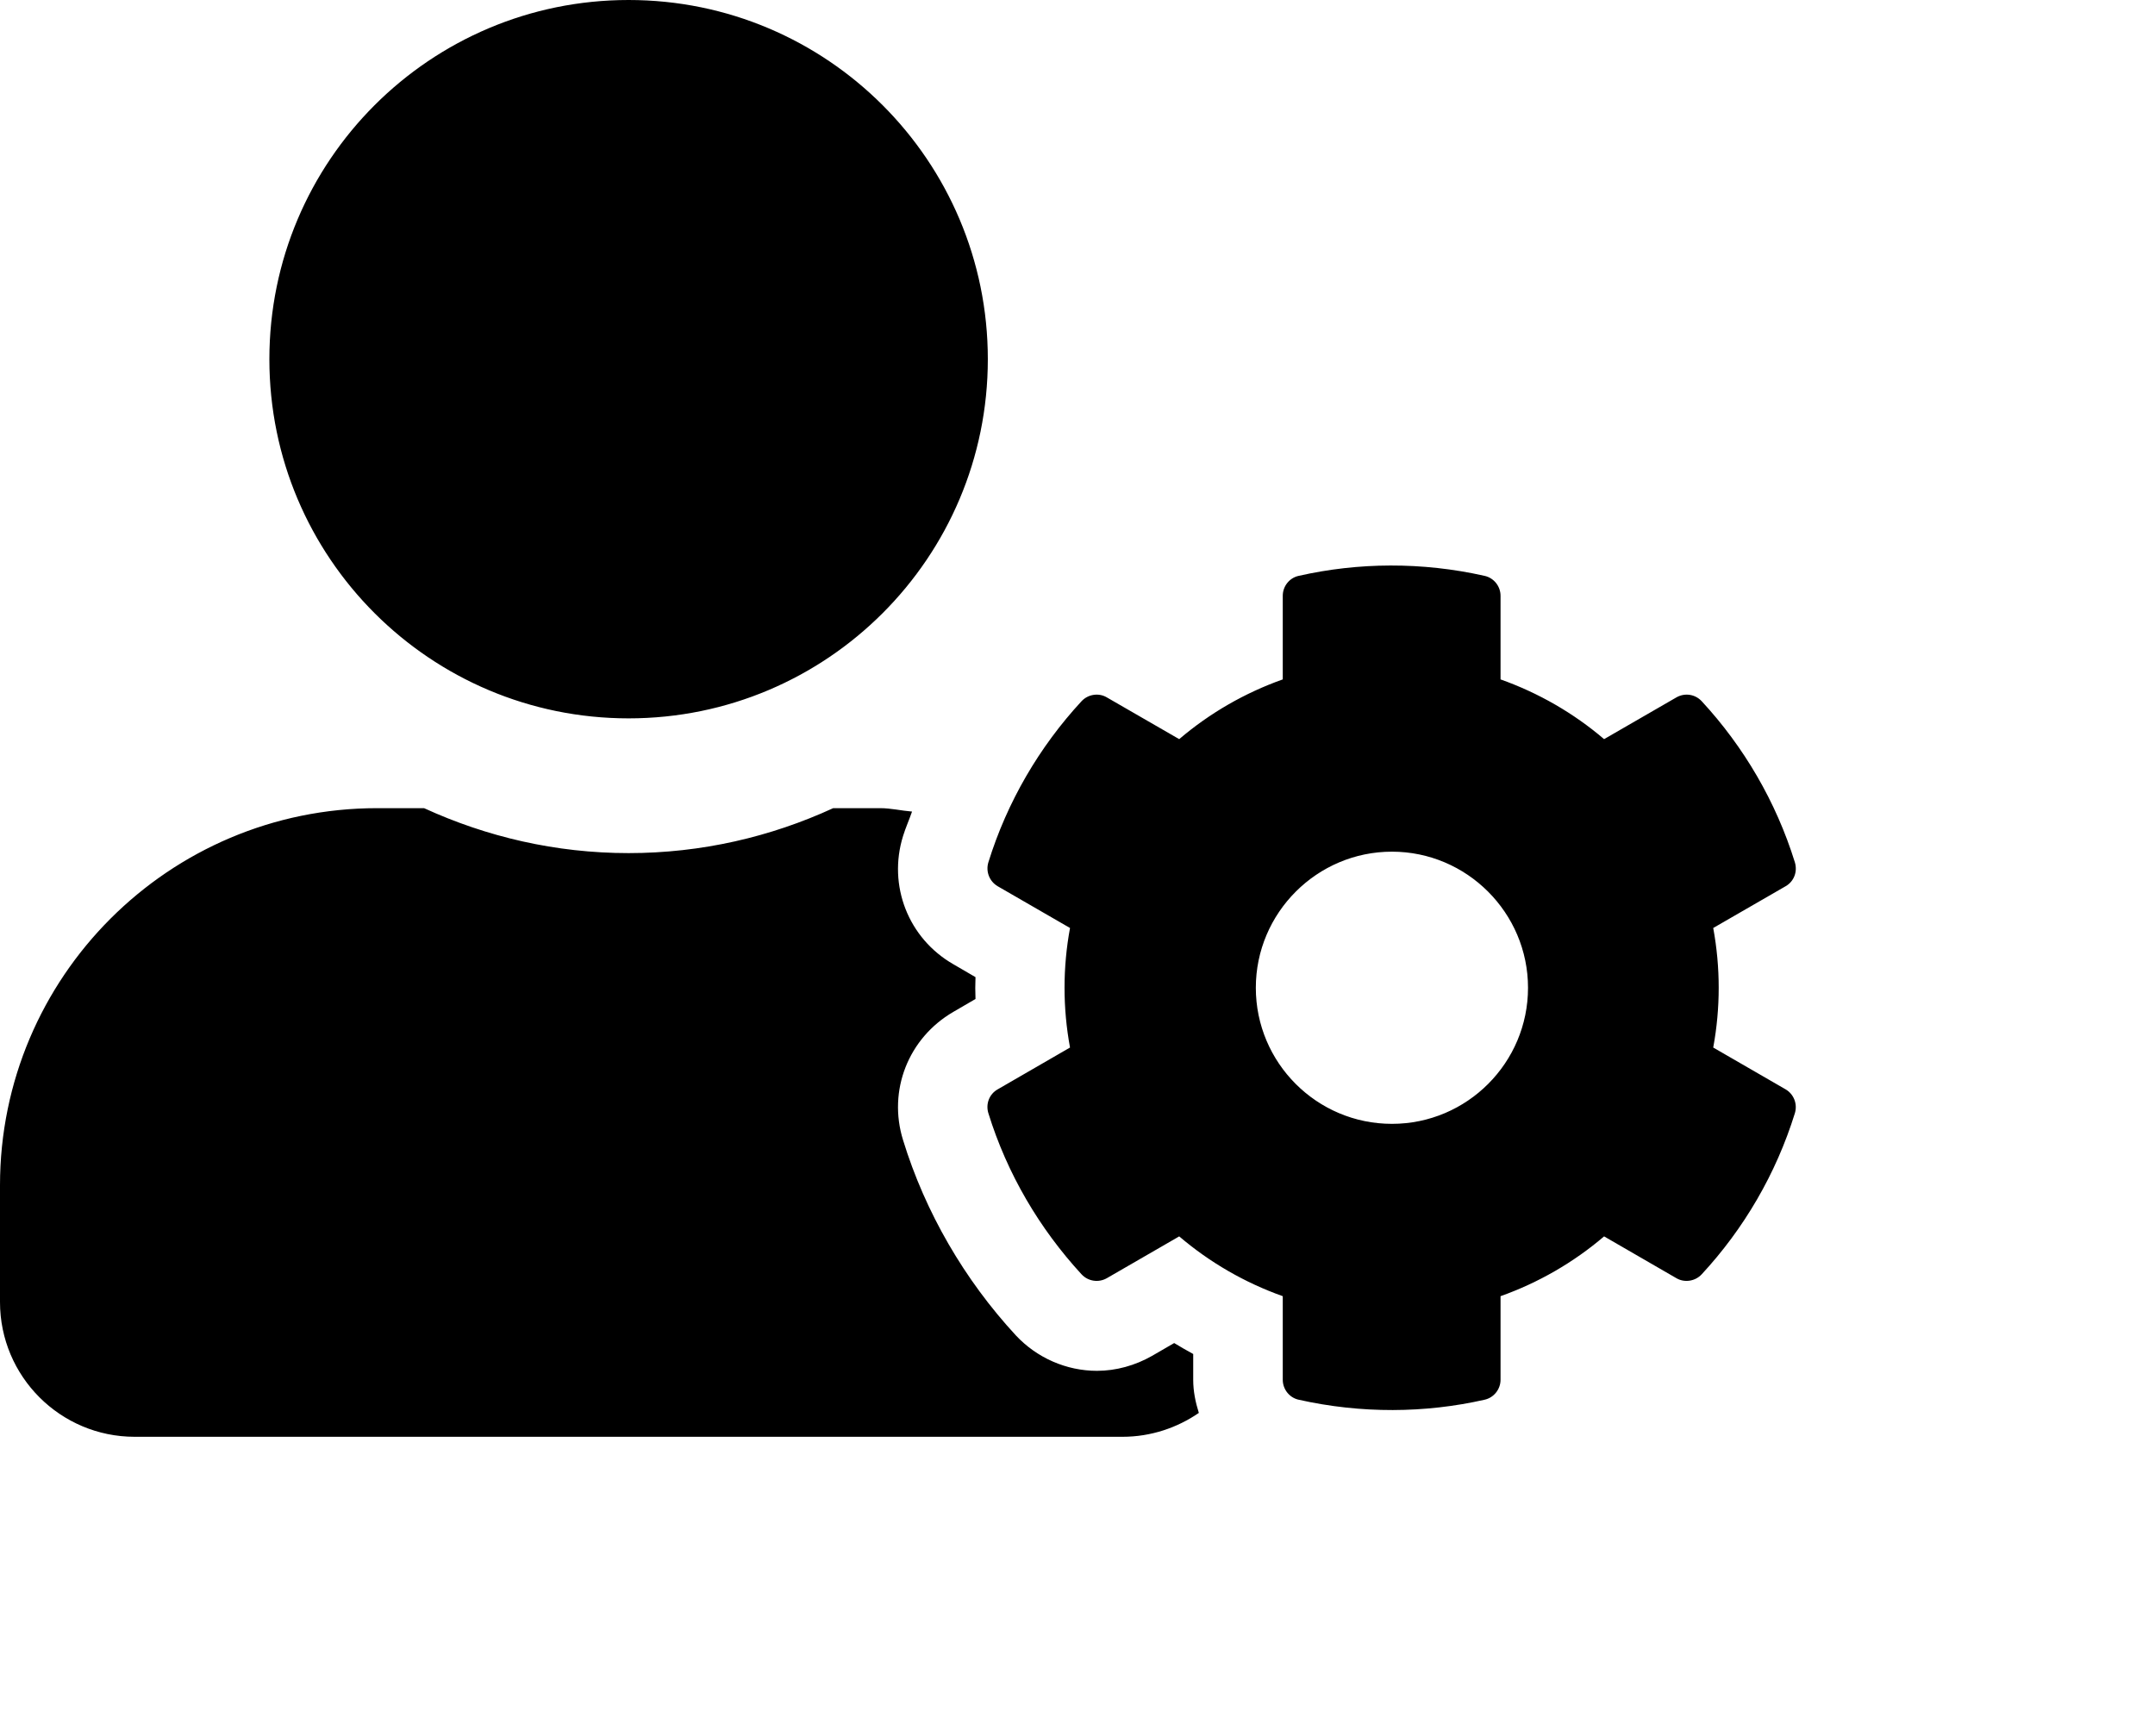 <svg width="36" height="29" viewBox="0 0 36 29" fill="none" xmlns="http://www.w3.org/2000/svg">
<path d="M28.62 17.5C28.742 16.839 28.742 16.164 28.62 15.503L29.83 14.805C29.97 14.725 30.031 14.561 29.984 14.406C29.67 13.394 29.131 12.475 28.428 11.715C28.32 11.598 28.147 11.57 28.006 11.65L26.797 12.348C26.286 11.912 25.7 11.575 25.067 11.35V9.953C25.067 9.793 24.954 9.653 24.799 9.62C23.754 9.385 22.69 9.395 21.696 9.62C21.541 9.653 21.429 9.793 21.429 9.953V11.35C20.796 11.575 20.21 11.912 19.699 12.348L18.489 11.65C18.354 11.57 18.175 11.598 18.067 11.715C17.364 12.475 16.825 13.394 16.511 14.406C16.464 14.561 16.53 14.725 16.666 14.805L17.875 15.503C17.753 16.164 17.753 16.839 17.875 17.5L16.666 18.199C16.525 18.279 16.464 18.443 16.511 18.597C16.825 19.61 17.364 20.524 18.067 21.288C18.175 21.405 18.349 21.433 18.489 21.354L19.699 20.655C20.21 21.091 20.796 21.429 21.429 21.654V23.051C21.429 23.21 21.541 23.351 21.696 23.384C22.741 23.618 23.806 23.609 24.799 23.384C24.954 23.351 25.067 23.21 25.067 23.051V21.654C25.7 21.429 26.286 21.091 26.797 20.655L28.006 21.354C28.142 21.433 28.32 21.405 28.428 21.288C29.131 20.529 29.67 19.61 29.984 18.597C30.031 18.443 29.966 18.279 29.83 18.199L28.62 17.5ZM23.253 18.775C21.996 18.775 20.979 17.753 20.979 16.502C20.979 15.25 22.001 14.228 23.253 14.228C24.504 14.228 25.526 15.25 25.526 16.502C25.526 17.753 24.509 18.775 23.253 18.775ZM10.501 12.001C13.816 12.001 16.502 9.315 16.502 6.001C16.502 2.686 13.816 0 10.501 0C7.187 0 4.5 2.686 4.5 6.001C4.5 9.315 7.187 12.001 10.501 12.001ZM19.933 22.62C19.826 22.563 19.718 22.498 19.615 22.437L19.244 22.652C18.963 22.812 18.644 22.901 18.325 22.901C17.814 22.901 17.322 22.685 16.971 22.31C16.113 21.382 15.456 20.252 15.086 19.047C14.828 18.218 15.175 17.341 15.925 16.905L16.296 16.689C16.291 16.567 16.291 16.445 16.296 16.324L15.925 16.108C15.175 15.677 14.828 14.795 15.086 13.966C15.128 13.83 15.189 13.694 15.236 13.558C15.058 13.544 14.884 13.501 14.702 13.501H13.919C12.878 13.98 11.72 14.252 10.501 14.252C9.282 14.252 8.129 13.98 7.084 13.501H6.301C2.822 13.501 0 16.324 0 19.802V21.752C0 22.995 1.008 24.003 2.25 24.003H18.752C19.226 24.003 19.666 23.852 20.027 23.604C19.971 23.426 19.933 23.243 19.933 23.051V22.62Z" fill="black"/>
</svg>
